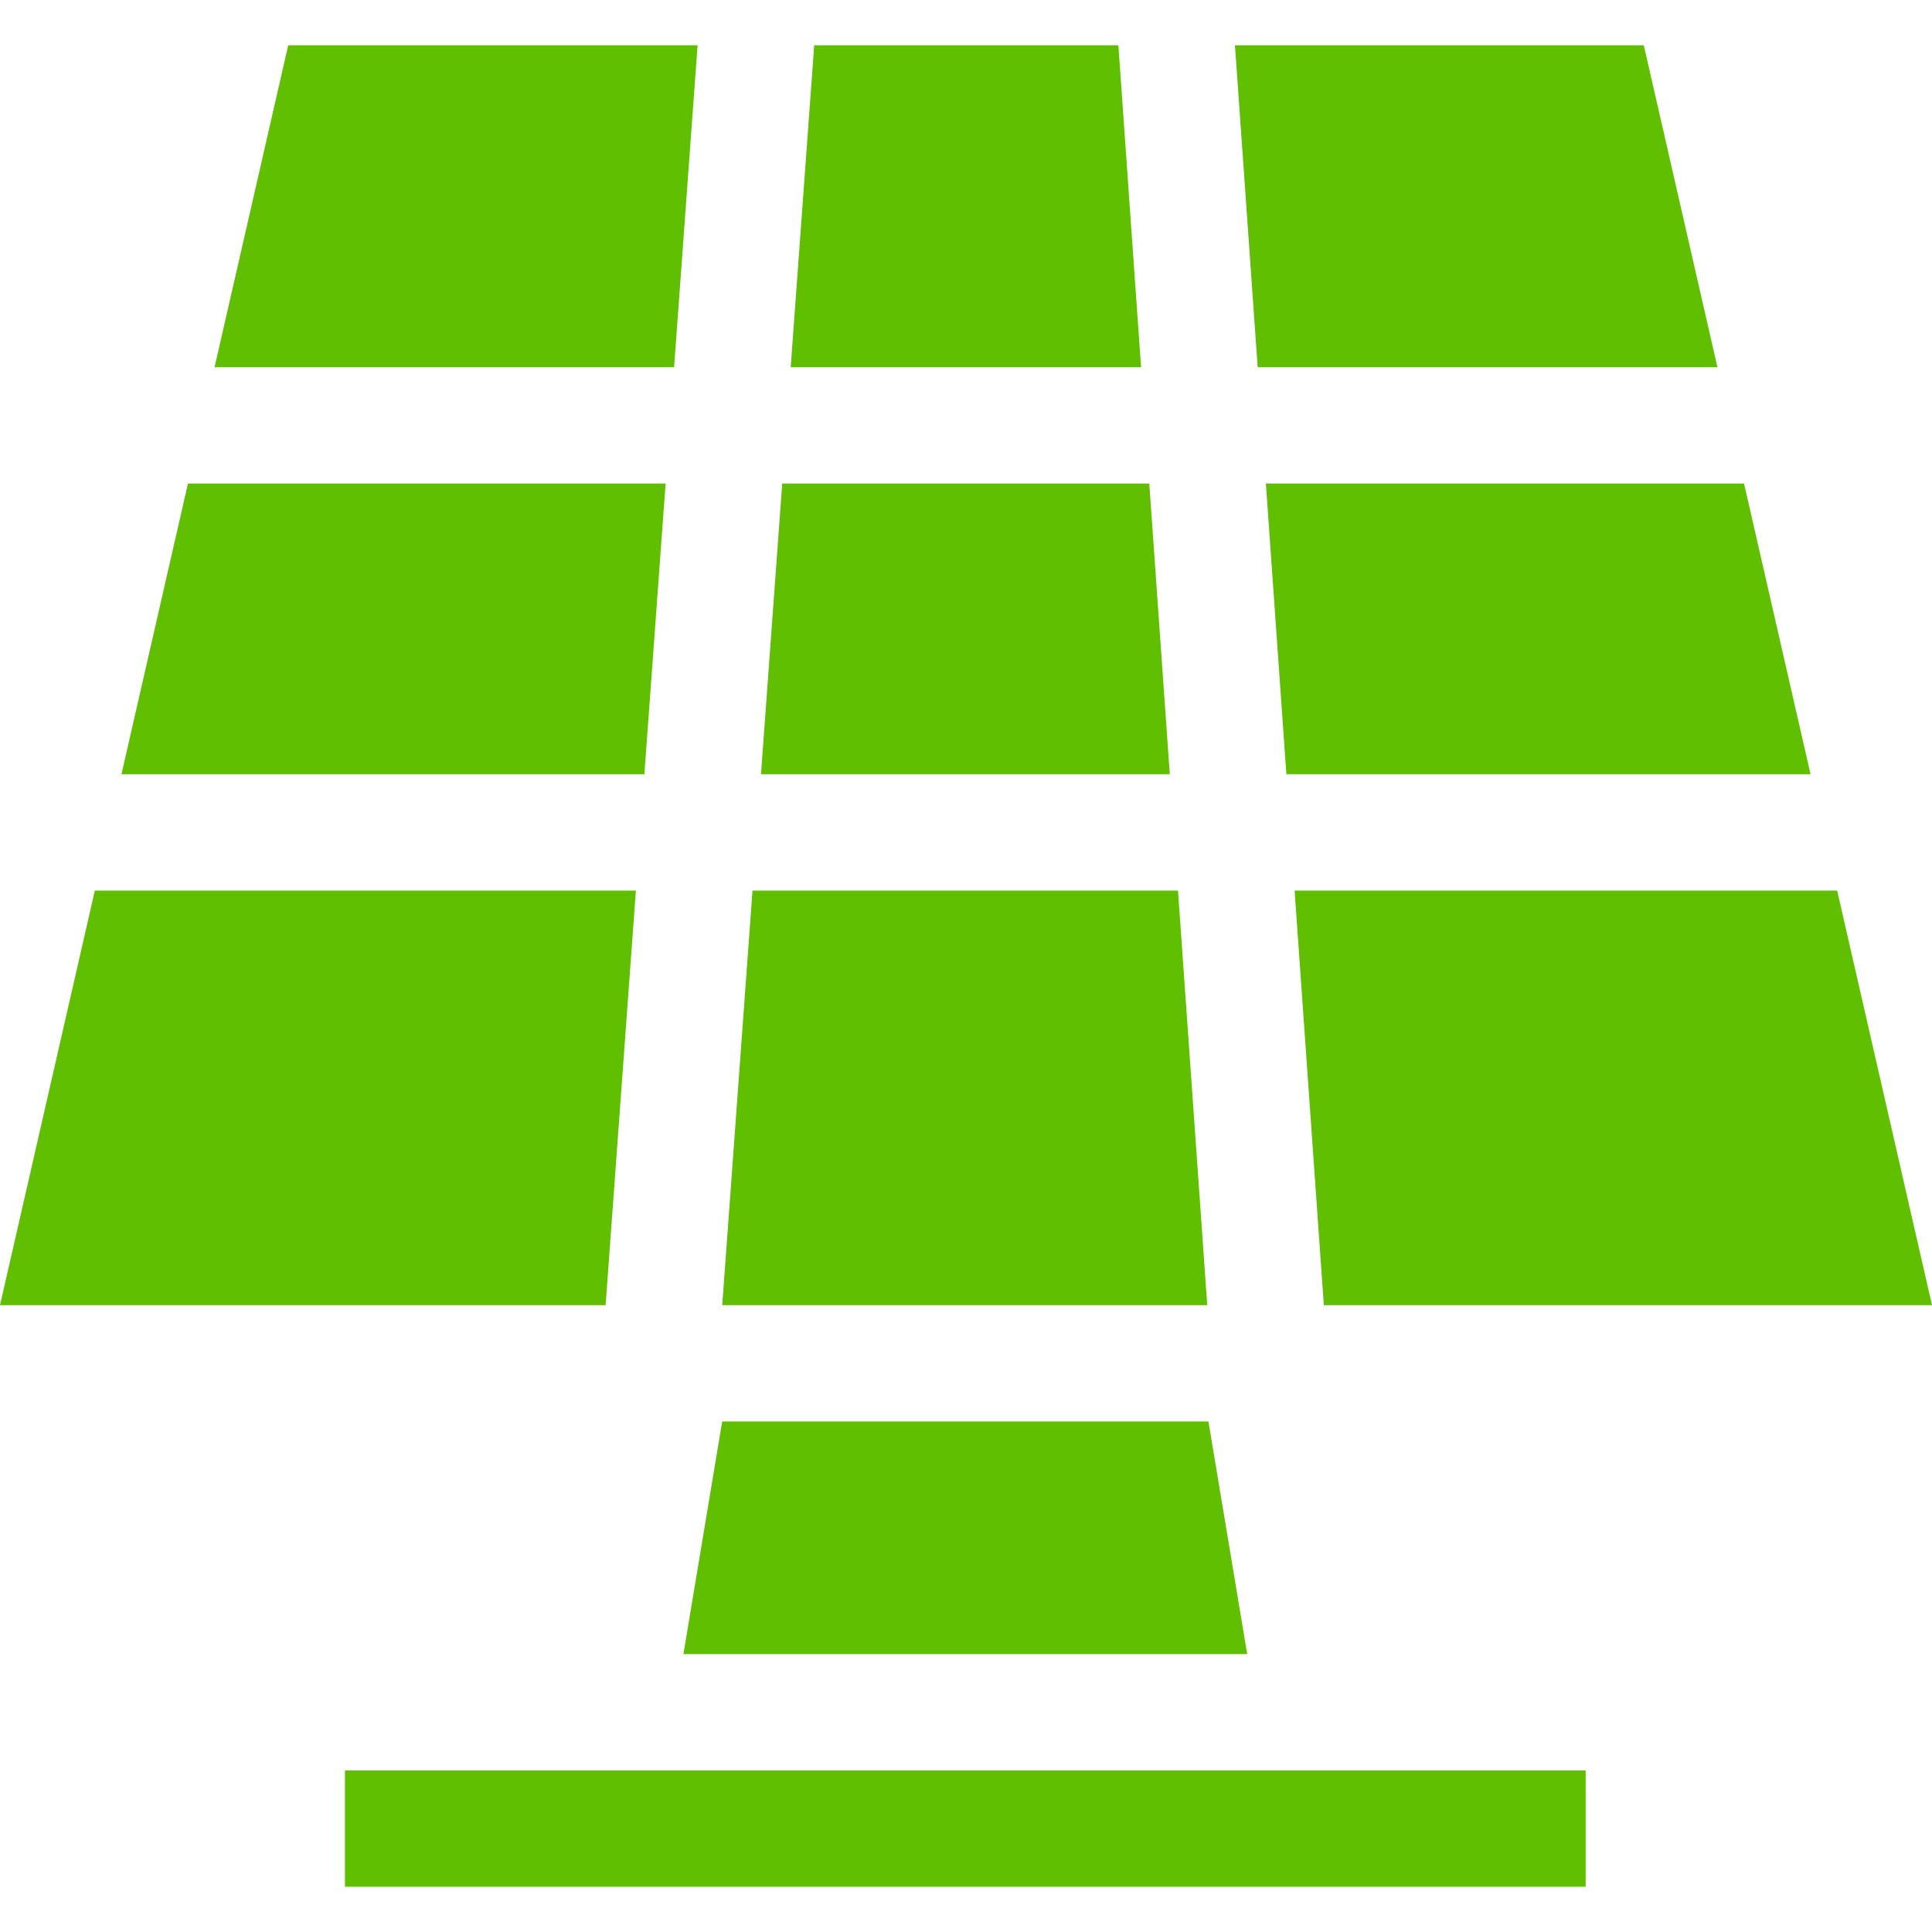 <svg width="498.338" height="498.338" xmlns="http://www.w3.org/2000/svg">

 <g>
  <title>background</title>
  <rect fill="none" id="canvas_background" height="514" width="514" y="-1" x="-1"/>
 </g>
 <g>
  <title>Layer 1</title>
  <g id="svg_1">
   <polygon fill="#5fbf00" id="svg_2" points="194.1,229.708 186.293,336.651 311.396,336.651 303.851,229.708  "/>
   <polygon fill="#5fbf00" id="svg_3" points="294.328,94.723 288.47,11.68 210.017,11.68 203.954,94.723  "/>
   <polygon fill="#5fbf00" id="svg_4" points="179.937,11.68 74.34,11.68 55.343,94.723 173.875,94.723  "/>
   <polygon fill="#5fbf00" id="svg_5" points="331.809,199.708 467.011,199.708 449.858,124.723 326.519,124.723  "/>
   <polygon fill="#5fbf00" id="svg_6" points="341.47,336.651 498.338,336.651 473.874,229.708 333.926,229.708  "/>
   <polygon fill="#5fbf00" id="svg_7" points="171.685,124.723 48.481,124.723 31.327,199.708 166.211,199.708  "/>
   <polygon fill="#5fbf00" id="svg_8" points="442.995,94.723 423.998,11.68 318.544,11.68 324.403,94.723  "/>
   <polygon fill="#5fbf00" id="svg_9" points="296.445,124.723 201.764,124.723 196.29,199.708 301.735,199.708  "/>
   <polygon fill="#5fbf00" id="svg_10" points="164.021,229.708 24.464,229.708 0,336.651 156.213,336.651  "/>
   <rect fill="#5fbf00" id="svg_11" height="30" width="320.021" y="456.659" x="88.98"/>
   <polygon fill="#5fbf00" id="svg_12" points="176.28,426.657 321.701,426.657 311.7,366.651 186.28,366.651  "/>
  </g>
 </g>
</svg>
